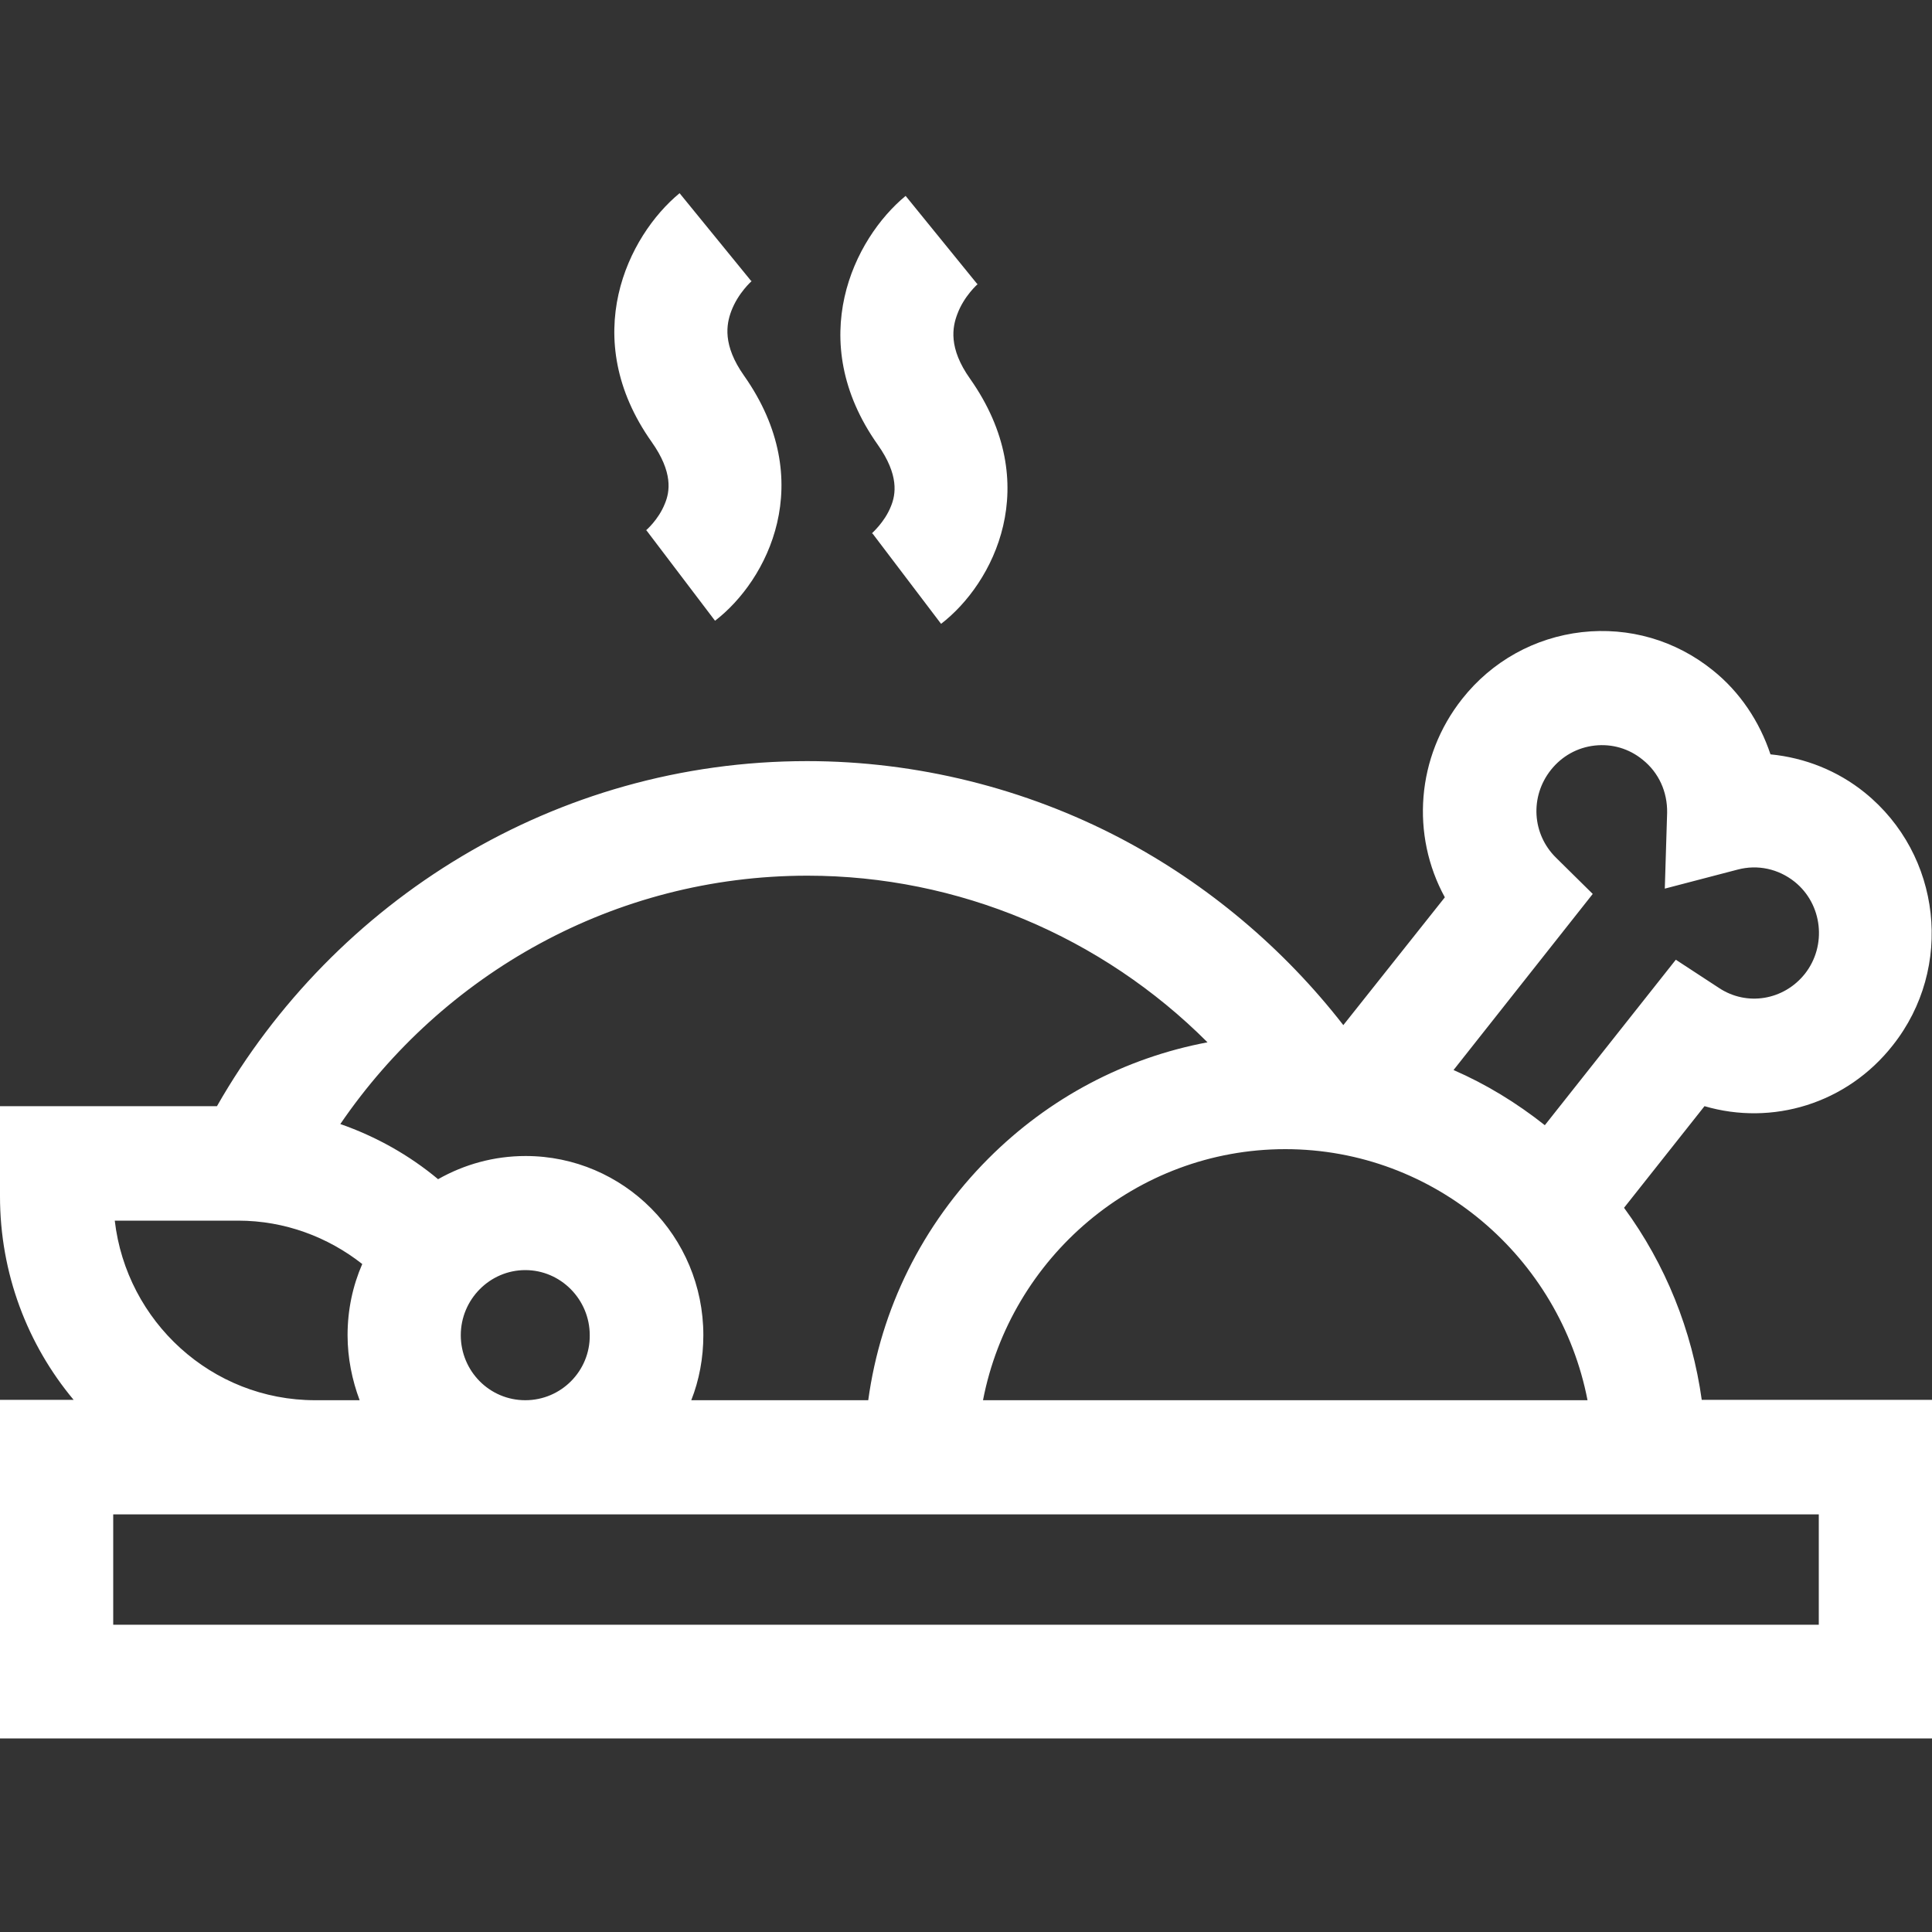 <svg width="20" height="20" viewBox="0 0 20 20" fill="none" xmlns="http://www.w3.org/2000/svg">
<rect x="0" y="0" width="20" height="20" fill="#333333" stroke="none"/>
<path d="M6.883 5.213C6.816 5.383 6.684 5.493 6.684 5.493L6.691 5.489L7.402 6.426C7.945 6.009 8.473 4.985 7.703 3.89C7.477 3.571 7.52 3.355 7.57 3.221C7.641 3.032 7.781 2.91 7.785 2.906L7.777 2.91L7.035 2C6.5 2.441 5.98 3.492 6.746 4.575C6.969 4.89 6.934 5.091 6.883 5.213Z" fill="white"/>
<path d="M9.223 5.241C9.156 5.41 9.023 5.521 9.023 5.524L9.031 5.521L9.742 6.458C10.285 6.04 10.812 5.016 10.043 3.922C9.816 3.603 9.859 3.386 9.91 3.252C9.98 3.063 10.121 2.941 10.125 2.937L10.117 2.941L9.375 2.028C8.84 2.469 8.32 3.52 9.086 4.603C9.309 4.918 9.273 5.119 9.223 5.241Z" fill="white"/>
<path d="M17.617 14.495C17.516 13.771 17.242 13.089 16.812 12.503L17.645 11.451C18.344 11.656 19.117 11.428 19.594 10.821C20.23 10.018 20.098 8.848 19.305 8.206C19.023 7.978 18.684 7.844 18.328 7.809C18.215 7.47 18.012 7.163 17.73 6.938C17.344 6.627 16.863 6.489 16.375 6.544C15.887 6.6 15.445 6.844 15.137 7.234C14.66 7.836 14.605 8.647 14.957 9.289L13.906 10.612C13.285 9.813 12.496 9.151 11.609 8.683C10.613 8.159 9.488 7.879 8.355 7.879C5.746 7.879 3.461 9.321 2.246 11.451H0V12.384C0 13.184 0.285 13.92 0.762 14.491H0V17.996H20V14.491H17.617V14.495ZM5.438 14.495C5.066 14.495 4.77 14.192 4.77 13.822C4.77 13.452 5.07 13.148 5.438 13.148C5.805 13.148 6.105 13.452 6.105 13.822C6.109 14.192 5.809 14.495 5.438 14.495ZM10.176 14.495C10.461 13.018 11.758 11.896 13.305 11.896C14.852 11.896 16.148 13.018 16.434 14.495H10.176ZM16.488 9.254L16.109 8.88C15.859 8.635 15.836 8.246 16.055 7.97C16.168 7.828 16.328 7.738 16.508 7.718C16.688 7.698 16.863 7.749 17.004 7.864C17.172 7.998 17.262 8.198 17.258 8.415L17.234 9.199L17.988 9.002C18.195 8.947 18.41 8.994 18.578 9.128C18.867 9.36 18.914 9.789 18.684 10.081C18.465 10.356 18.082 10.419 17.793 10.226L17.348 9.935L15.992 11.648C15.699 11.416 15.383 11.223 15.047 11.077L16.488 9.254ZM8.359 9.065C9.918 9.065 11.406 9.695 12.5 10.79C11.645 10.951 10.859 11.364 10.23 11.995C9.547 12.68 9.117 13.55 8.988 14.495H7.156C7.238 14.287 7.281 14.058 7.281 13.822C7.281 12.798 6.457 11.967 5.441 11.967C5.113 11.967 4.805 12.054 4.535 12.207C4.238 11.959 3.895 11.766 3.523 11.636C4.582 10.085 6.355 9.065 8.359 9.065ZM1.188 12.636H2.465C2.949 12.636 3.395 12.806 3.75 13.085C3.652 13.31 3.598 13.558 3.598 13.822C3.598 14.058 3.645 14.287 3.723 14.495H3.262C2.191 14.495 1.309 13.68 1.188 12.636ZM18.828 16.819H1.172V15.677H18.828V16.819Z" fill="white"/>
</svg>
